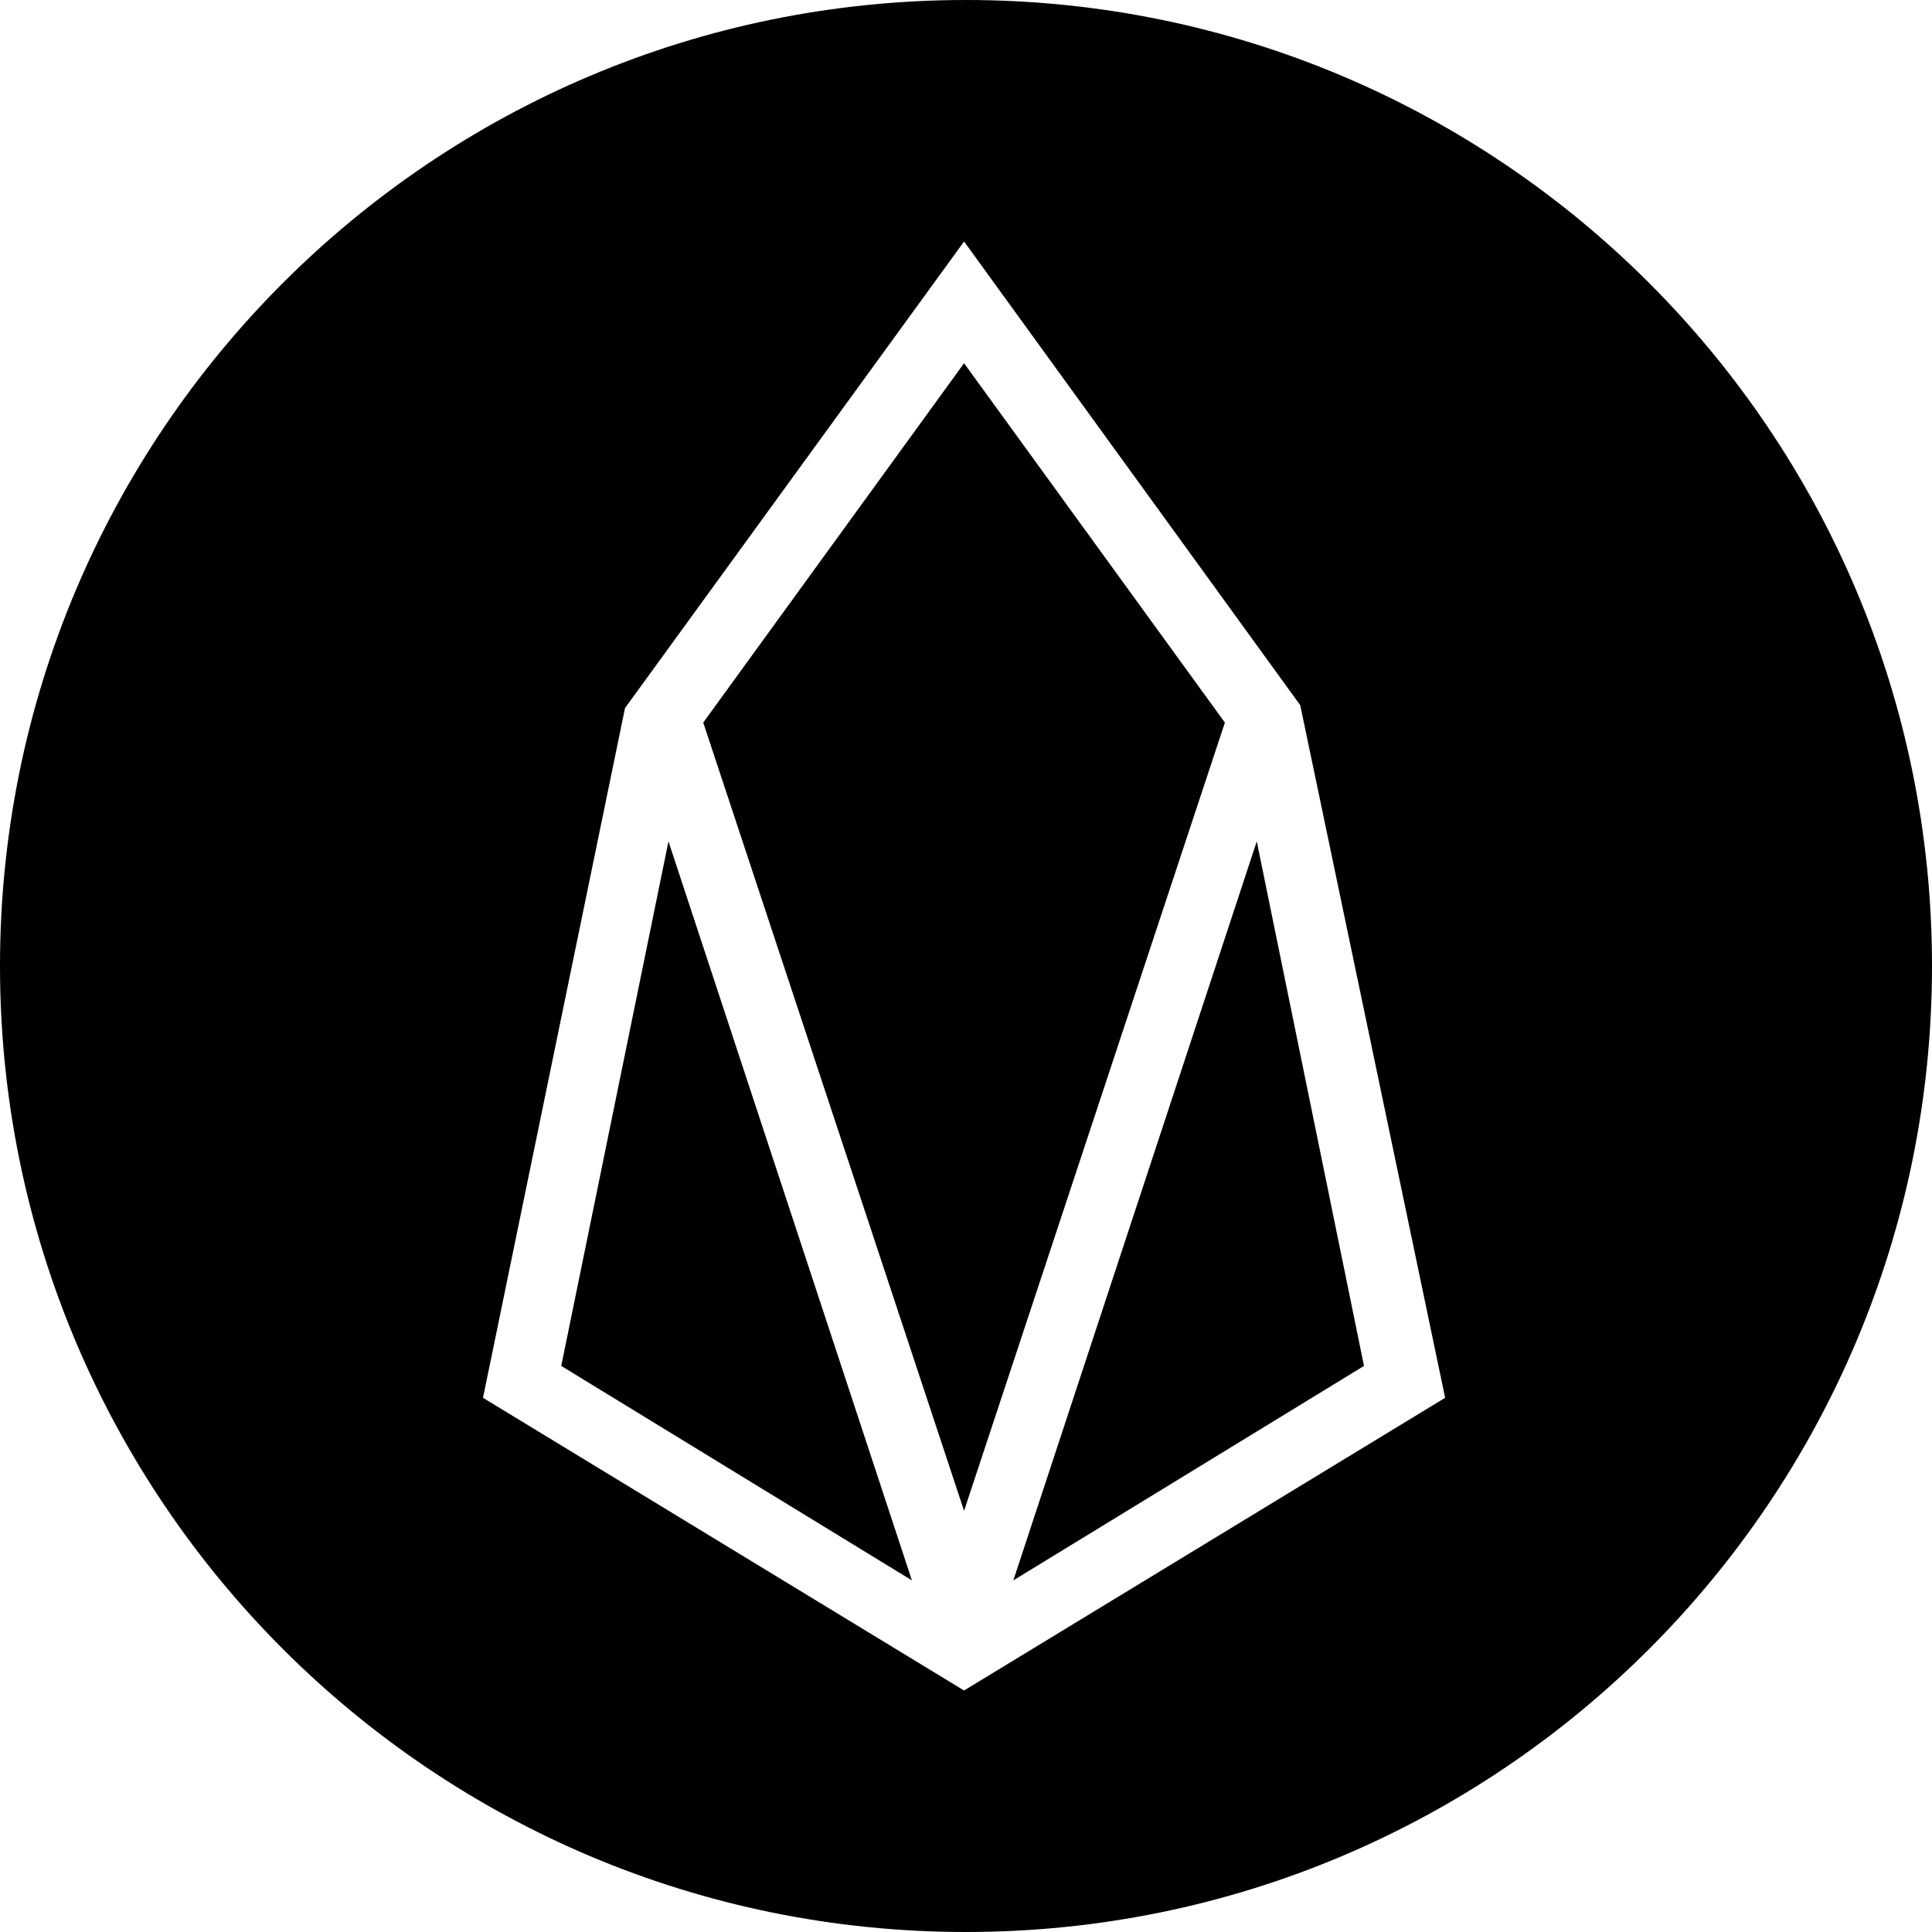 <svg width="26" height="26" viewBox="0 0 26 26" fill="none" xmlns="http://www.w3.org/2000/svg">
<path fill-rule="evenodd" clip-rule="evenodd" d="M13 26C20.18 26 26 20.18 26 13C26 5.82 20.18 0 13 0C5.82 0 0 5.82 0 13C0 20.18 5.82 26 13 26ZM8.411 9.529L12.974 3.25L17.498 9.49L19.448 18.811L12.974 22.75L6.5 18.811L8.411 9.529ZM8.996 11.323L7.553 18.382L12.272 21.268L8.996 11.323ZM12.974 4.888L9.464 9.724L12.974 20.332L16.484 9.724L12.974 4.888ZM16.913 11.323L13.637 21.268L18.356 18.382L16.913 11.323Z" fill="currentColor"/>
</svg>
